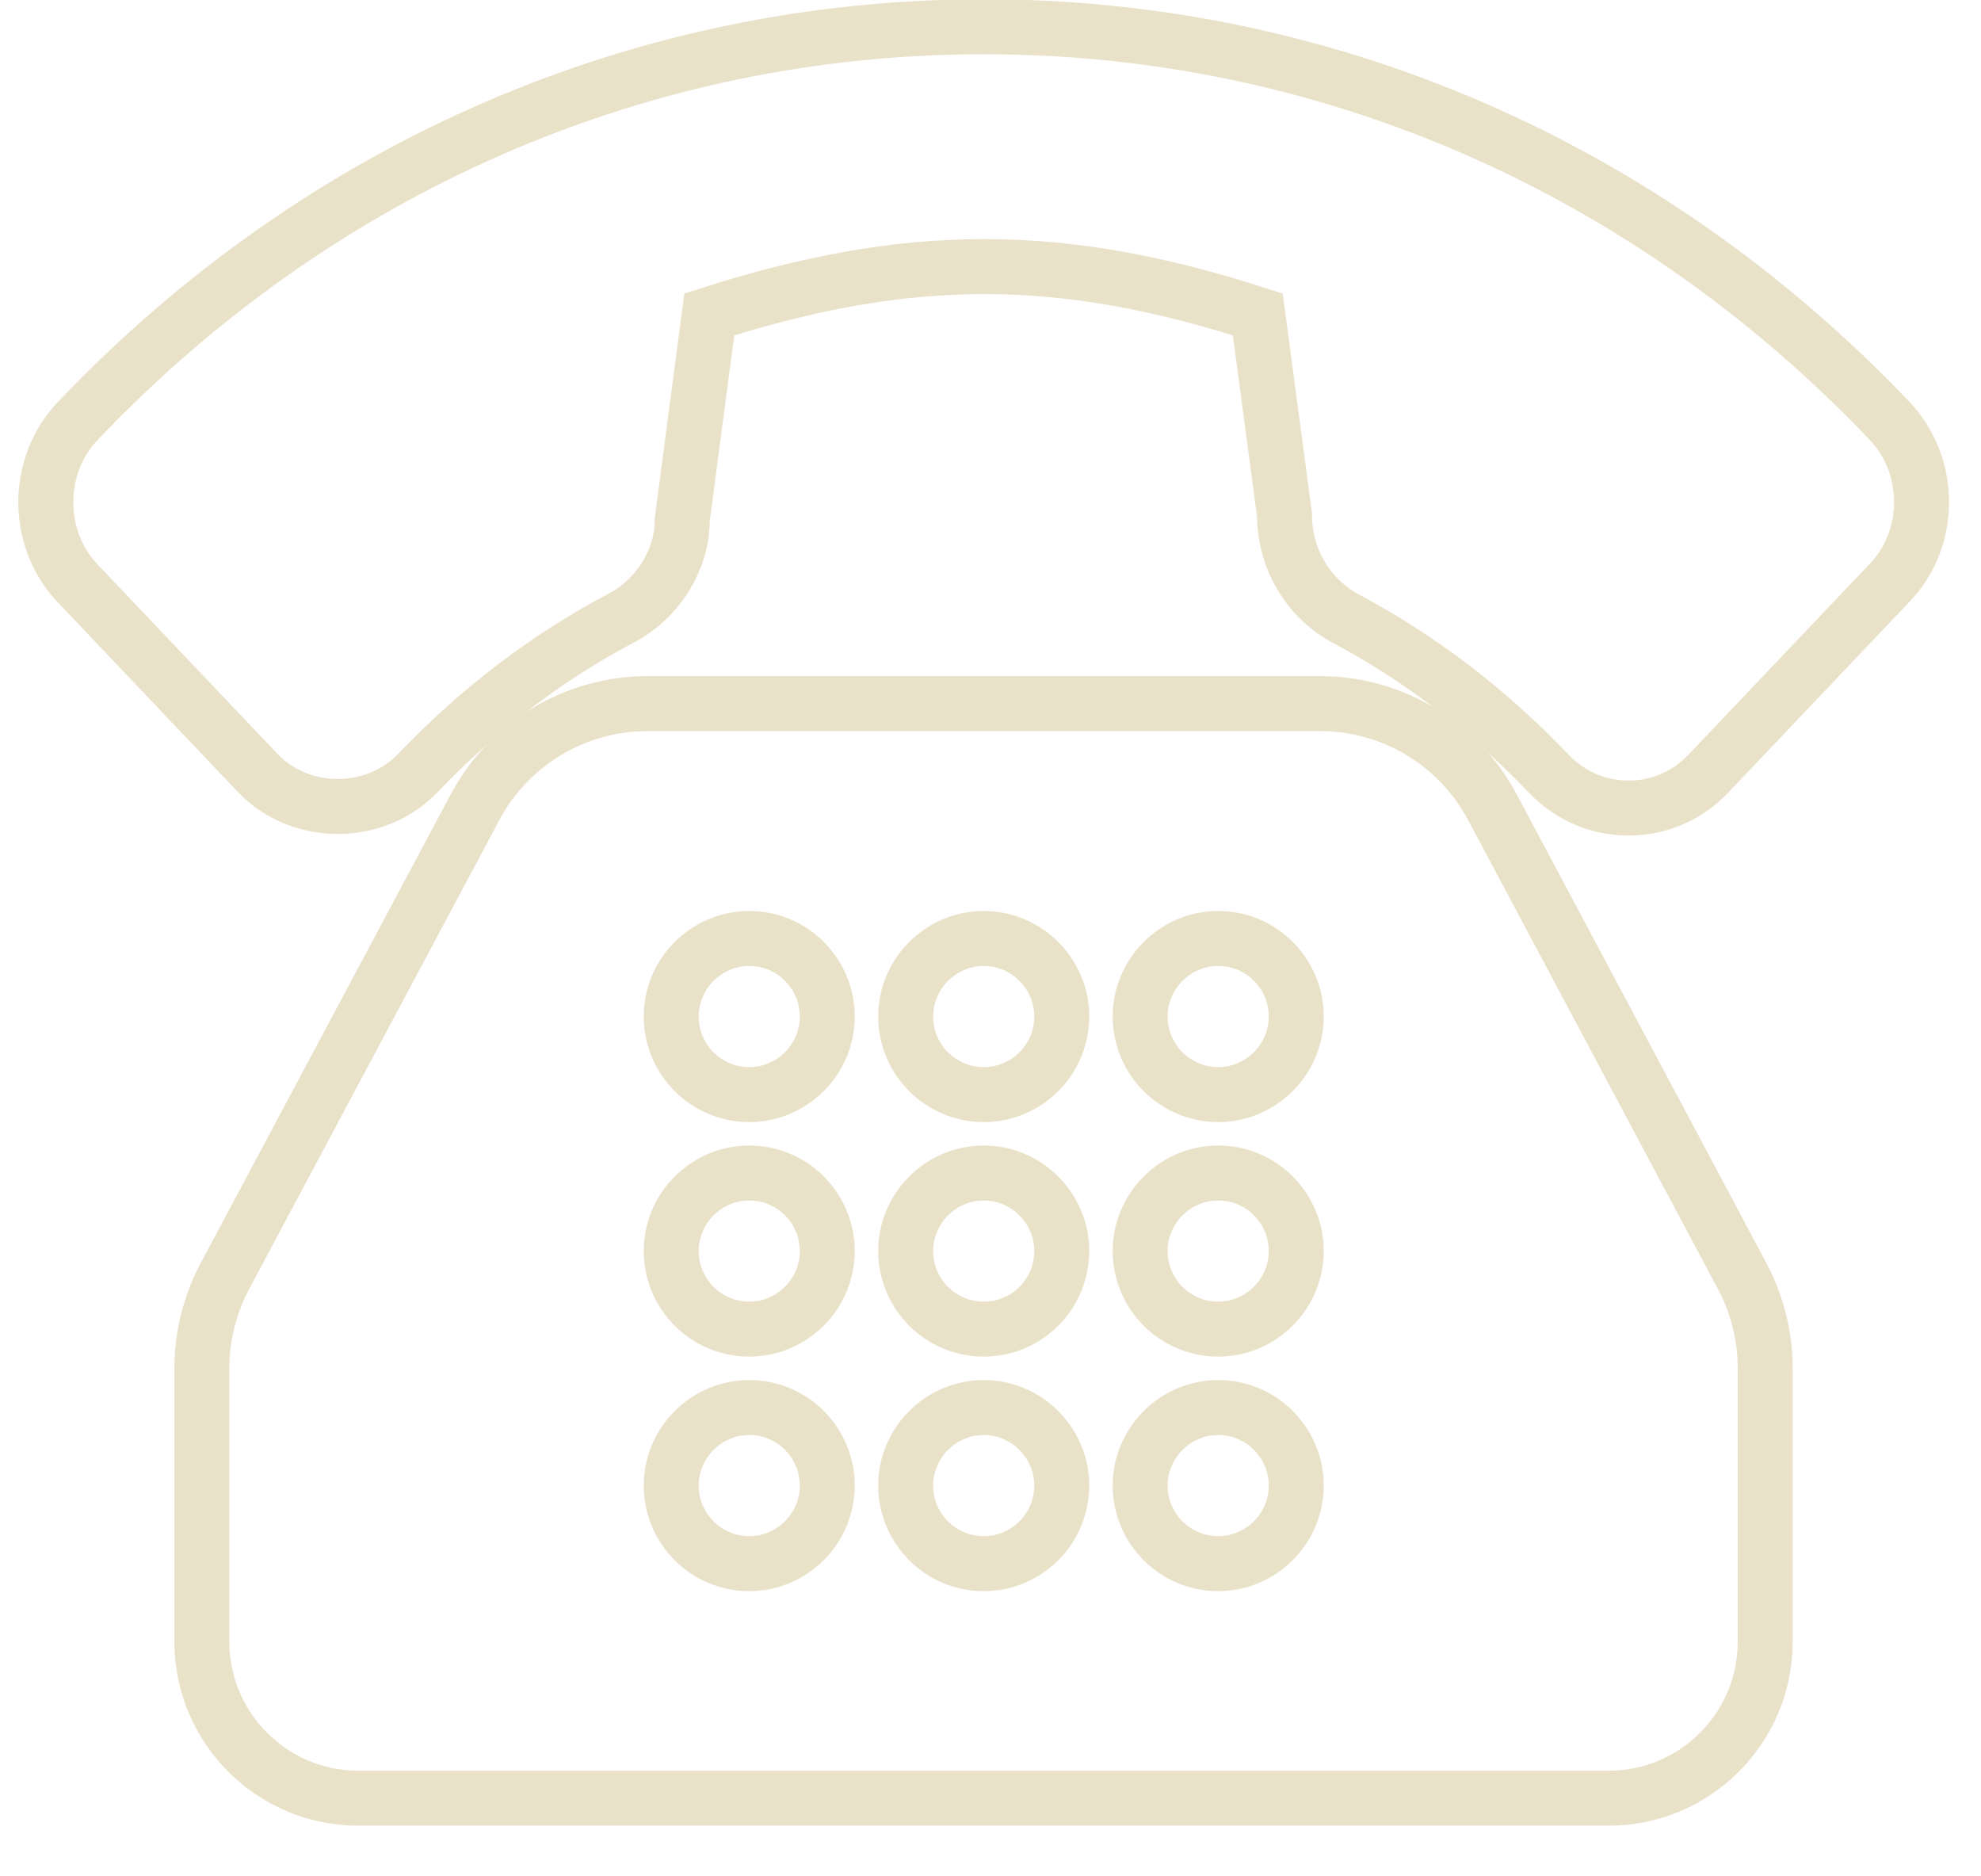 <?xml version="1.0" encoding="utf-8"?>
<!-- Generator: Adobe Illustrator 25.0.0, SVG Export Plug-In . SVG Version: 6.00 Build 0)  -->
<svg version="1.1" id="Calque_1" xmlns="http://www.w3.org/2000/svg" xmlns:xlink="http://www.w3.org/1999/xlink" x="0px" y="0px"
	 viewBox="0 0 540.7 512" style="enable-background:new 0 0 540.7 512;" xml:space="preserve">
<style type="text/css">
	.st0{fill:none;stroke:#EAE1C9;stroke-width:15;stroke-miterlimit:10;}
</style>
<g id="Calque_3">
	<path class="st0" d="M407.3,220.2C398,202.8,380,192,360.2,192H176.8c-19.7,0-37.8,10.8-47.1,28.2l-68.3,128
		c-4.1,7.7-6.3,16.4-6.3,25.1V448c0,23.5,19.1,42.7,42.7,42.7h341.3c23.5,0,42.7-19.1,42.7-42.7v-74.7c0-8.7-2.2-17.4-6.3-25.1
		L407.3,220.2z M204.5,426.7c-11.8,0-21.3-9.6-21.3-21.3s9.6-21.3,21.3-21.3c11.8,0,21.3,9.6,21.3,21.3S216.2,426.7,204.5,426.7z
		 M204.5,362.7c-11.8,0-21.3-9.6-21.3-21.3s9.6-21.3,21.3-21.3c11.8,0,21.3,9.6,21.3,21.3S216.2,362.7,204.5,362.7z M204.5,298.7
		c-11.8,0-21.3-9.6-21.3-21.3s9.6-21.3,21.3-21.3c11.8,0,21.3,9.6,21.3,21.3S216.2,298.7,204.5,298.7z M268.5,426.7
		c-11.8,0-21.3-9.6-21.3-21.3s9.6-21.3,21.3-21.3s21.3,9.6,21.3,21.3S280.3,426.7,268.5,426.7z M268.5,362.7
		c-11.8,0-21.3-9.6-21.3-21.3s9.6-21.3,21.3-21.3s21.3,9.6,21.3,21.3S280.3,362.7,268.5,362.7z M268.5,298.7
		c-11.8,0-21.3-9.6-21.3-21.3s9.6-21.3,21.3-21.3s21.3,9.6,21.3,21.3S280.3,298.7,268.5,298.7z M332.5,426.7
		c-11.8,0-21.3-9.6-21.3-21.3s9.6-21.3,21.3-21.3c11.8,0,21.3,9.6,21.3,21.3S344.2,426.7,332.5,426.7z M332.5,362.7
		c-11.8,0-21.3-9.6-21.3-21.3s9.6-21.3,21.3-21.3c11.8,0,21.3,9.6,21.3,21.3S344.2,362.7,332.5,362.7z M332.5,298.7
		c-11.8,0-21.3-9.6-21.3-21.3s9.6-21.3,21.3-21.3c11.8,0,21.3,9.6,21.3,21.3S344.2,298.7,332.5,298.7z"/>
</g>
<g id="Calque_2_1_">
	<path class="st0" d="M515.8,114.9C449.7,45.5,361.9,7.3,268.5,7.3S87.2,45.5,21.2,114.9c-11.6,12.2-11.6,32.1,0,44.3L70.4,211
		c11.6,12.1,32,12.1,43.6,0c16.5-17.3,35.2-31.6,55.5-42.3c10.2-5.3,16.8-16.3,16.7-26.8l7.4-56.1c54.4-17.4,95.8-17.4,149.7,0
		l7.3,54.7c0,11.8,6.3,22.6,16.5,28.2c20.4,10.8,39.1,25.1,55.6,42.4c5.8,6.1,13.5,9.4,21.8,9.4s16-3.3,21.8-9.4l49.3-51.9
		C527.4,147.1,527.4,127.2,515.8,114.9z"/>
</g>
</svg>

